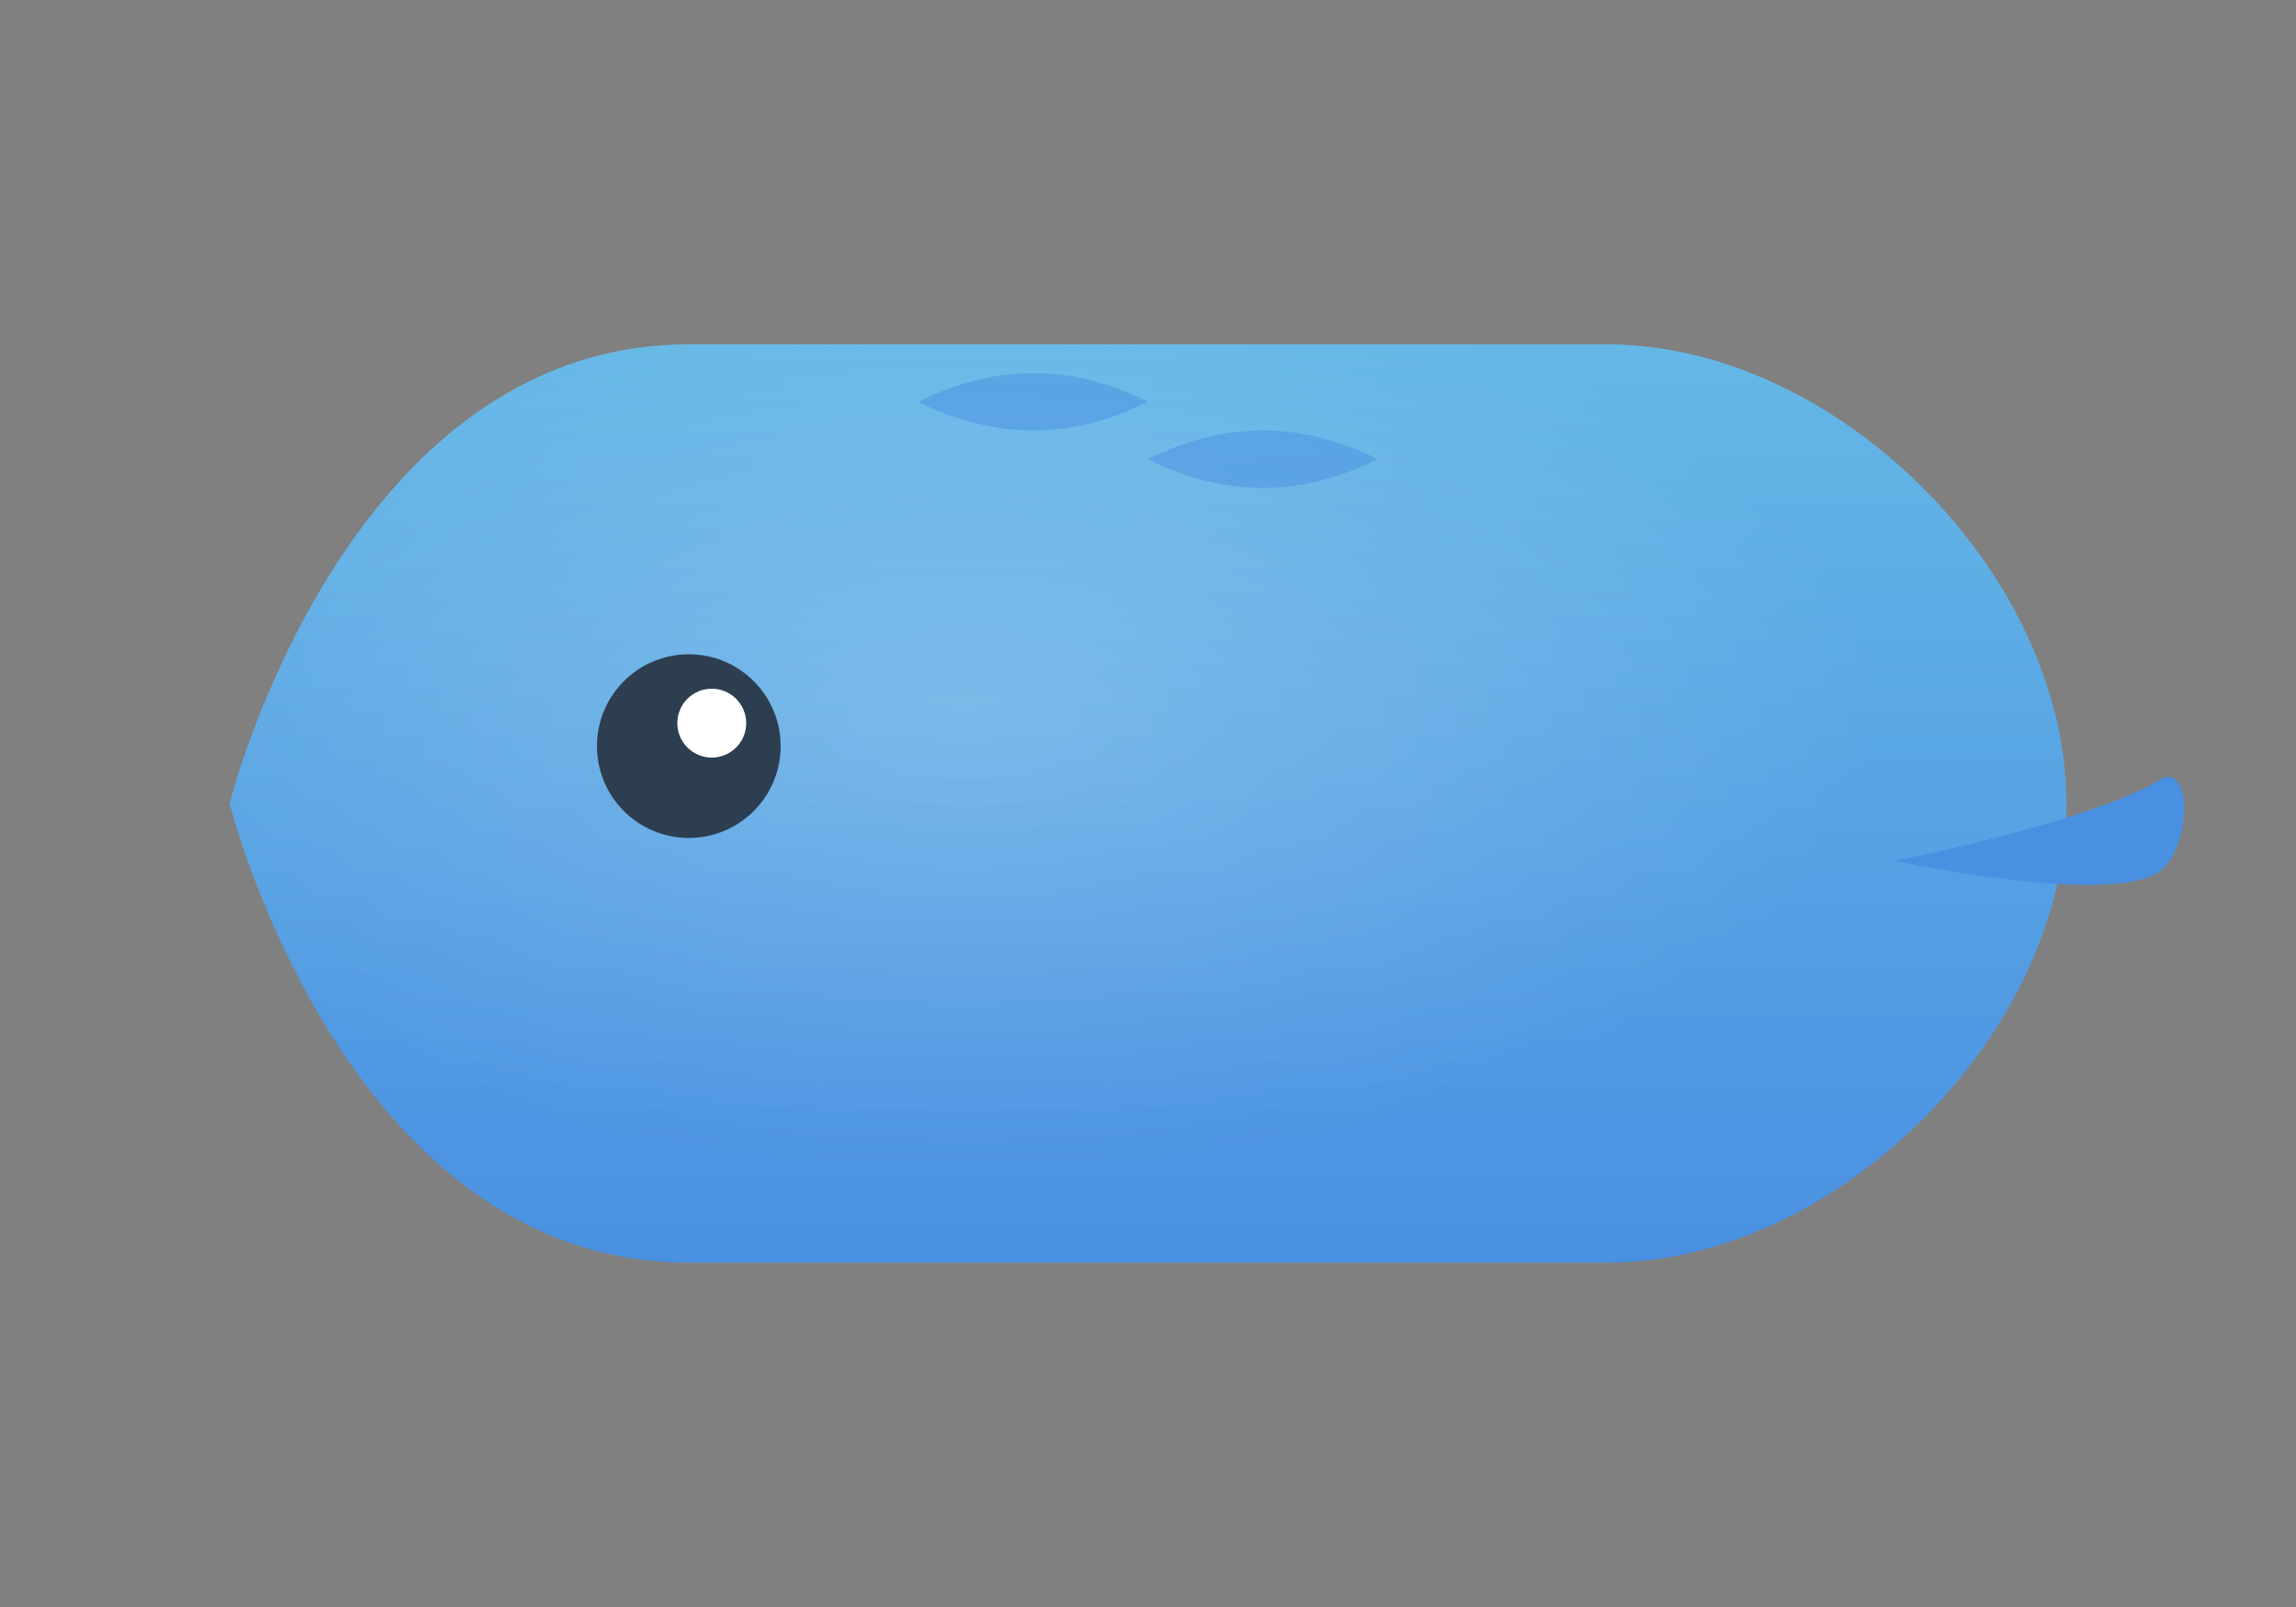 <svg width="200" height="140" viewBox="0 0 200 140" fill="none" xmlns="http://www.w3.org/2000/svg">
  <rect x="0" y="0" width="200" height="140" fill="#808080" stroke="none"/>
  <!-- Gradient definitions -->
  <defs>
    <linearGradient id="whaleGradient" x1="0%" y1="0%" x2="0%" y2="100%">
      <stop offset="0%" stop-color="#65B7E6"/>
      <stop offset="100%" stop-color="#4A90E2"/>
    </linearGradient>
    <radialGradient id="highlightGradient" cx="40%" cy="40%" r="50%">
      <stop offset="0%" stop-color="#ffffff" stop-opacity="0.2"/>
      <stop offset="100%" stop-color="#ffffff" stop-opacity="0"/>
    </radialGradient>
  </defs>
  
  <!-- Main body -->
  <path d="
    M 180 70
    C 180 90, 160 110, 140 110
    H 60
    C 30 110, 20 70, 20 70
    C 20 70, 30 30, 60 30
    H 140
    C 160 30, 180 50, 180 70
    Z" 
    fill="url(#whaleGradient)"/>
  
  <!-- Surface highlight -->
  <path d="
    M 180 70
    C 180 90, 160 110, 140 110
    H 60
    C 30 110, 20 70, 20 70
    C 20 70, 30 30, 60 30
    H 140
    C 160 30, 180 50, 180 70
    Z" 
    fill="url(#highlightGradient)"/>
    
  <!-- Eye -->
  <circle cx="60" cy="65" r="8" fill="#2C3E50"/>
  <circle cx="62" cy="63" r="3" fill="white"/>
  
  <!-- Tail details -->
  <path d="
    M 165 75
    C 175 73, 185 70, 188 68
    C 191 66, 191 74, 188 76
    C 185 78, 175 77, 165 75
    Z" 
    fill="#4A90E2"/>
    
  <!-- Back details -->
  <path d="
    M 100 40
    Q 110 35, 120 40
    Q 110 45, 100 40
    Z" 
    fill="#4A90E2" opacity="0.5"/>
  
  <path d="
    M 80 35
    Q 90 30, 100 35
    Q 90 40, 80 35
    Z" 
    fill="#4A90E2" opacity="0.5"/>
</svg>

